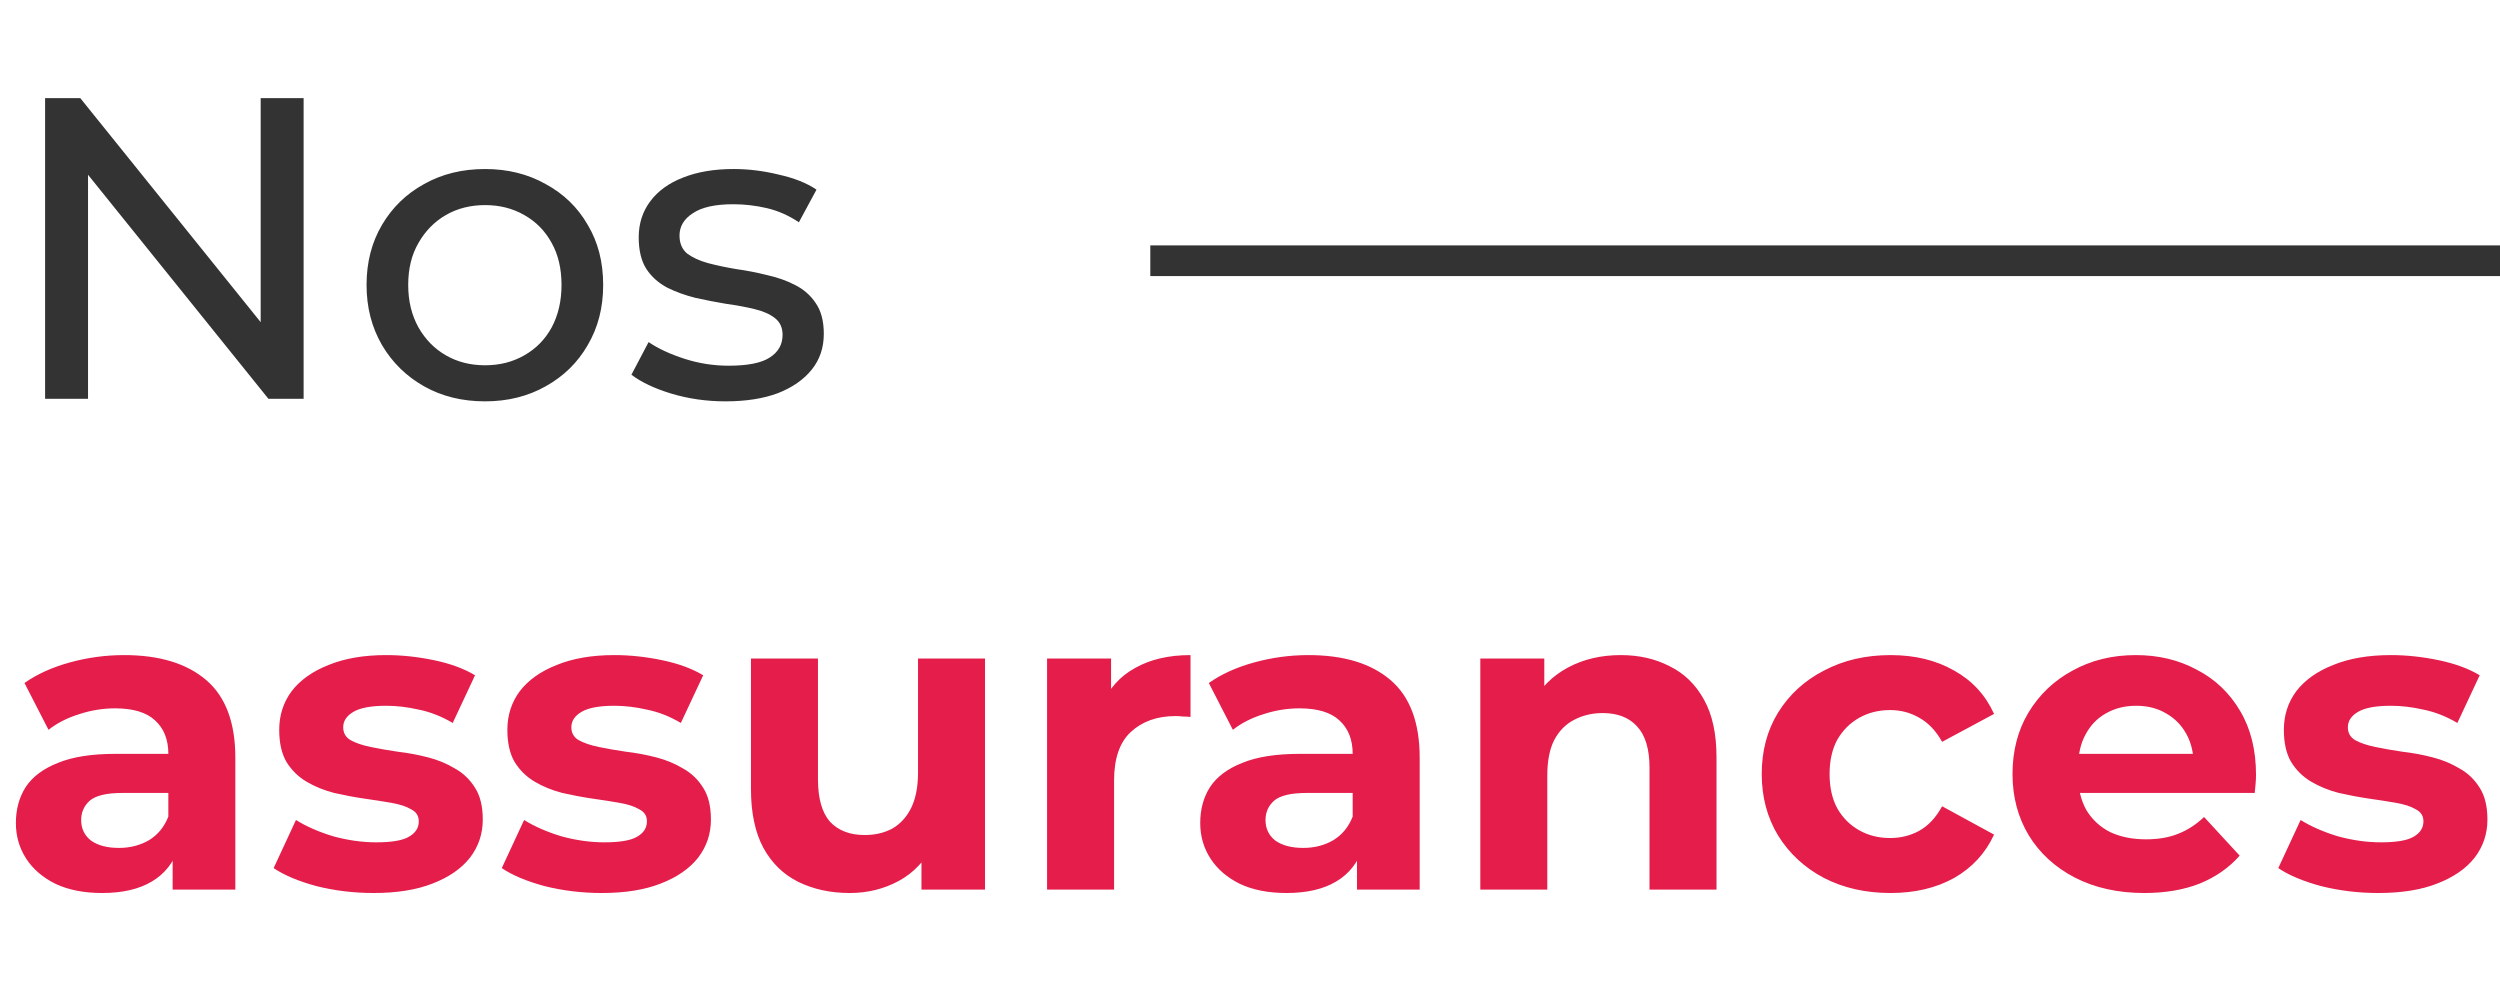 <svg width="163" height="64" viewBox="0 0 163 64" fill="none" xmlns="http://www.w3.org/2000/svg">
<path d="M2.94 26V6.4H5.236L18.2 22.5H16.996V6.4H19.796V26H17.5L4.536 9.9H5.74V26H2.94ZM31.627 26.168C30.133 26.168 28.808 25.841 27.651 25.188C26.493 24.535 25.579 23.639 24.907 22.5C24.235 21.343 23.899 20.036 23.899 18.58C23.899 17.105 24.235 15.799 24.907 14.66C25.579 13.521 26.493 12.635 27.651 12C28.808 11.347 30.133 11.02 31.627 11.02C33.101 11.02 34.417 11.347 35.575 12C36.751 12.635 37.665 13.521 38.319 14.66C38.991 15.78 39.327 17.087 39.327 18.58C39.327 20.055 38.991 21.361 38.319 22.5C37.665 23.639 36.751 24.535 35.575 25.188C34.417 25.841 33.101 26.168 31.627 26.168ZM31.627 23.816C32.579 23.816 33.428 23.601 34.175 23.172C34.94 22.743 35.537 22.136 35.967 21.352C36.396 20.549 36.611 19.625 36.611 18.58C36.611 17.516 36.396 16.601 35.967 15.836C35.537 15.052 34.94 14.445 34.175 14.016C33.428 13.587 32.579 13.372 31.627 13.372C30.675 13.372 29.825 13.587 29.079 14.016C28.332 14.445 27.735 15.052 27.287 15.836C26.839 16.601 26.615 17.516 26.615 18.58C26.615 19.625 26.839 20.549 27.287 21.352C27.735 22.136 28.332 22.743 29.079 23.172C29.825 23.601 30.675 23.816 31.627 23.816ZM47.3 26.168C46.068 26.168 44.892 26 43.772 25.664C42.671 25.328 41.803 24.917 41.168 24.432L42.288 22.304C42.923 22.733 43.707 23.097 44.64 23.396C45.573 23.695 46.525 23.844 47.496 23.844C48.747 23.844 49.643 23.667 50.184 23.312C50.744 22.957 51.024 22.463 51.024 21.828C51.024 21.361 50.856 20.997 50.52 20.736C50.184 20.475 49.736 20.279 49.176 20.148C48.635 20.017 48.028 19.905 47.356 19.812C46.684 19.7 46.012 19.569 45.34 19.42C44.668 19.252 44.052 19.028 43.492 18.748C42.932 18.449 42.484 18.048 42.148 17.544C41.812 17.021 41.644 16.331 41.644 15.472C41.644 14.576 41.896 13.792 42.4 13.12C42.904 12.448 43.613 11.935 44.528 11.58C45.461 11.207 46.563 11.02 47.832 11.02C48.803 11.02 49.783 11.141 50.772 11.384C51.78 11.608 52.601 11.935 53.236 12.364L52.088 14.492C51.416 14.044 50.716 13.736 49.988 13.568C49.26 13.4 48.532 13.316 47.804 13.316C46.628 13.316 45.751 13.512 45.172 13.904C44.593 14.277 44.304 14.763 44.304 15.36C44.304 15.864 44.472 16.256 44.808 16.536C45.163 16.797 45.611 17.003 46.152 17.152C46.712 17.301 47.328 17.432 48 17.544C48.672 17.637 49.344 17.768 50.016 17.936C50.688 18.085 51.295 18.3 51.836 18.58C52.396 18.86 52.844 19.252 53.18 19.756C53.535 20.26 53.712 20.932 53.712 21.772C53.712 22.668 53.451 23.443 52.928 24.096C52.405 24.749 51.668 25.263 50.716 25.636C49.764 25.991 48.625 26.168 47.3 26.168Z" fill="#333333"/>
<path d="M11.256 58V55.06L10.976 54.416V49.152C10.976 48.219 10.687 47.491 10.108 46.968C9.548 46.445 8.68 46.184 7.504 46.184C6.701 46.184 5.908 46.315 5.124 46.576C4.359 46.819 3.705 47.155 3.164 47.584L1.596 44.532C2.417 43.953 3.407 43.505 4.564 43.188C5.721 42.871 6.897 42.712 8.092 42.712C10.388 42.712 12.171 43.253 13.44 44.336C14.709 45.419 15.344 47.108 15.344 49.404V58H11.256ZM6.664 58.224C5.488 58.224 4.48 58.028 3.64 57.636C2.8 57.225 2.156 56.675 1.708 55.984C1.26 55.293 1.036 54.519 1.036 53.66C1.036 52.764 1.251 51.98 1.68 51.308C2.128 50.636 2.828 50.113 3.78 49.74C4.732 49.348 5.973 49.152 7.504 49.152H11.508V51.7H7.98C6.953 51.7 6.244 51.868 5.852 52.204C5.479 52.54 5.292 52.96 5.292 53.464C5.292 54.024 5.507 54.472 5.936 54.808C6.384 55.125 6.991 55.284 7.756 55.284C8.484 55.284 9.137 55.116 9.716 54.78C10.295 54.425 10.715 53.912 10.976 53.24L11.648 55.256C11.331 56.227 10.752 56.964 9.912 57.468C9.072 57.972 7.989 58.224 6.664 58.224ZM24.365 58.224C23.077 58.224 21.836 58.075 20.641 57.776C19.465 57.459 18.532 57.067 17.841 56.6L19.297 53.464C19.988 53.893 20.8 54.248 21.733 54.528C22.685 54.789 23.619 54.92 24.533 54.92C25.541 54.92 26.251 54.799 26.661 54.556C27.091 54.313 27.305 53.977 27.305 53.548C27.305 53.193 27.137 52.932 26.801 52.764C26.484 52.577 26.055 52.437 25.513 52.344C24.972 52.251 24.375 52.157 23.721 52.064C23.087 51.971 22.443 51.849 21.789 51.7C21.136 51.532 20.539 51.289 19.997 50.972C19.456 50.655 19.017 50.225 18.681 49.684C18.364 49.143 18.205 48.443 18.205 47.584C18.205 46.632 18.476 45.792 19.017 45.064C19.577 44.336 20.38 43.767 21.425 43.356C22.471 42.927 23.721 42.712 25.177 42.712C26.204 42.712 27.249 42.824 28.313 43.048C29.377 43.272 30.264 43.599 30.973 44.028L29.517 47.136C28.789 46.707 28.052 46.417 27.305 46.268C26.577 46.1 25.868 46.016 25.177 46.016C24.207 46.016 23.497 46.147 23.049 46.408C22.601 46.669 22.377 47.005 22.377 47.416C22.377 47.789 22.536 48.069 22.853 48.256C23.189 48.443 23.628 48.592 24.169 48.704C24.711 48.816 25.299 48.919 25.933 49.012C26.587 49.087 27.24 49.208 27.893 49.376C28.547 49.544 29.135 49.787 29.657 50.104C30.199 50.403 30.637 50.823 30.973 51.364C31.309 51.887 31.477 52.577 31.477 53.436C31.477 54.369 31.197 55.2 30.637 55.928C30.077 56.637 29.265 57.197 28.201 57.608C27.156 58.019 25.877 58.224 24.365 58.224ZM39.24 58.224C37.952 58.224 36.711 58.075 35.516 57.776C34.34 57.459 33.407 57.067 32.716 56.6L34.172 53.464C34.863 53.893 35.675 54.248 36.608 54.528C37.56 54.789 38.494 54.92 39.408 54.92C40.416 54.92 41.126 54.799 41.536 54.556C41.966 54.313 42.18 53.977 42.18 53.548C42.18 53.193 42.012 52.932 41.676 52.764C41.359 52.577 40.93 52.437 40.388 52.344C39.847 52.251 39.25 52.157 38.596 52.064C37.962 51.971 37.318 51.849 36.664 51.7C36.011 51.532 35.414 51.289 34.872 50.972C34.331 50.655 33.892 50.225 33.556 49.684C33.239 49.143 33.08 48.443 33.08 47.584C33.08 46.632 33.351 45.792 33.892 45.064C34.452 44.336 35.255 43.767 36.3 43.356C37.346 42.927 38.596 42.712 40.052 42.712C41.079 42.712 42.124 42.824 43.188 43.048C44.252 43.272 45.139 43.599 45.848 44.028L44.392 47.136C43.664 46.707 42.927 46.417 42.18 46.268C41.452 46.1 40.743 46.016 40.052 46.016C39.082 46.016 38.372 46.147 37.924 46.408C37.476 46.669 37.252 47.005 37.252 47.416C37.252 47.789 37.411 48.069 37.728 48.256C38.064 48.443 38.503 48.592 39.044 48.704C39.586 48.816 40.174 48.919 40.808 49.012C41.462 49.087 42.115 49.208 42.768 49.376C43.422 49.544 44.01 49.787 44.532 50.104C45.074 50.403 45.512 50.823 45.848 51.364C46.184 51.887 46.352 52.577 46.352 53.436C46.352 54.369 46.072 55.2 45.512 55.928C44.952 56.637 44.14 57.197 43.076 57.608C42.031 58.019 40.752 58.224 39.24 58.224ZM55.403 58.224C54.153 58.224 53.033 57.981 52.043 57.496C51.073 57.011 50.317 56.273 49.775 55.284C49.234 54.276 48.963 52.997 48.963 51.448V42.936H53.331V50.804C53.331 52.055 53.593 52.979 54.115 53.576C54.657 54.155 55.413 54.444 56.383 54.444C57.055 54.444 57.653 54.304 58.175 54.024C58.698 53.725 59.109 53.277 59.407 52.68C59.706 52.064 59.855 51.299 59.855 50.384V42.936H64.223V58H60.079V53.856L60.835 55.06C60.331 56.105 59.585 56.899 58.595 57.44C57.625 57.963 56.561 58.224 55.403 58.224ZM68.27 58V42.936H72.442V47.192L71.854 45.96C72.302 44.896 73.021 44.093 74.01 43.552C74.999 42.992 76.203 42.712 77.622 42.712V46.744C77.435 46.725 77.267 46.716 77.118 46.716C76.969 46.697 76.81 46.688 76.642 46.688C75.447 46.688 74.477 47.033 73.73 47.724C73.002 48.396 72.638 49.451 72.638 50.888V58H68.27ZM88.475 58V55.06L88.195 54.416V49.152C88.195 48.219 87.905 47.491 87.327 46.968C86.767 46.445 85.899 46.184 84.723 46.184C83.92 46.184 83.127 46.315 82.343 46.576C81.577 46.819 80.924 47.155 80.383 47.584L78.815 44.532C79.636 43.953 80.625 43.505 81.783 43.188C82.94 42.871 84.116 42.712 85.311 42.712C87.607 42.712 89.389 43.253 90.659 44.336C91.928 45.419 92.563 47.108 92.563 49.404V58H88.475ZM83.883 58.224C82.707 58.224 81.699 58.028 80.859 57.636C80.019 57.225 79.375 56.675 78.927 55.984C78.479 55.293 78.255 54.519 78.255 53.66C78.255 52.764 78.469 51.98 78.899 51.308C79.347 50.636 80.047 50.113 80.999 49.74C81.951 49.348 83.192 49.152 84.723 49.152H88.727V51.7H85.199C84.172 51.7 83.463 51.868 83.071 52.204C82.697 52.54 82.511 52.96 82.511 53.464C82.511 54.024 82.725 54.472 83.155 54.808C83.603 55.125 84.209 55.284 84.975 55.284C85.703 55.284 86.356 55.116 86.935 54.78C87.513 54.425 87.933 53.912 88.195 53.24L88.867 55.256C88.549 56.227 87.971 56.964 87.131 57.468C86.291 57.972 85.208 58.224 83.883 58.224ZM105.672 42.712C106.867 42.712 107.931 42.955 108.864 43.44C109.816 43.907 110.563 44.635 111.104 45.624C111.645 46.595 111.916 47.845 111.916 49.376V58H107.548V50.048C107.548 48.835 107.277 47.939 106.736 47.36C106.213 46.781 105.467 46.492 104.496 46.492C103.805 46.492 103.18 46.641 102.62 46.94C102.079 47.22 101.649 47.659 101.332 48.256C101.033 48.853 100.884 49.619 100.884 50.552V58H96.516V42.936H100.688V47.108L99.904 45.848C100.445 44.84 101.22 44.065 102.228 43.524C103.236 42.983 104.384 42.712 105.672 42.712ZM123.265 58.224C121.641 58.224 120.194 57.897 118.925 57.244C117.655 56.572 116.657 55.648 115.929 54.472C115.219 53.296 114.865 51.961 114.865 50.468C114.865 48.956 115.219 47.621 115.929 46.464C116.657 45.288 117.655 44.373 118.925 43.72C120.194 43.048 121.641 42.712 123.265 42.712C124.851 42.712 126.233 43.048 127.409 43.72C128.585 44.373 129.453 45.316 130.013 46.548L126.625 48.368C126.233 47.659 125.738 47.136 125.141 46.8C124.562 46.464 123.927 46.296 123.237 46.296C122.49 46.296 121.818 46.464 121.221 46.8C120.623 47.136 120.147 47.612 119.793 48.228C119.457 48.844 119.289 49.591 119.289 50.468C119.289 51.345 119.457 52.092 119.793 52.708C120.147 53.324 120.623 53.8 121.221 54.136C121.818 54.472 122.49 54.64 123.237 54.64C123.927 54.64 124.562 54.481 125.141 54.164C125.738 53.828 126.233 53.296 126.625 52.568L130.013 54.416C129.453 55.629 128.585 56.572 127.409 57.244C126.233 57.897 124.851 58.224 123.265 58.224ZM139.812 58.224C138.095 58.224 136.583 57.888 135.276 57.216C133.988 56.544 132.99 55.629 132.28 54.472C131.571 53.296 131.216 51.961 131.216 50.468C131.216 48.956 131.562 47.621 132.252 46.464C132.962 45.288 133.923 44.373 135.136 43.72C136.35 43.048 137.722 42.712 139.252 42.712C140.727 42.712 142.052 43.029 143.228 43.664C144.423 44.28 145.366 45.176 146.056 46.352C146.747 47.509 147.092 48.9 147.092 50.524C147.092 50.692 147.083 50.888 147.064 51.112C147.046 51.317 147.027 51.513 147.008 51.7H134.772V49.152H144.712L143.032 49.908C143.032 49.124 142.874 48.443 142.556 47.864C142.239 47.285 141.8 46.837 141.24 46.52C140.68 46.184 140.027 46.016 139.28 46.016C138.534 46.016 137.871 46.184 137.292 46.52C136.732 46.837 136.294 47.295 135.976 47.892C135.659 48.471 135.5 49.161 135.5 49.964V50.636C135.5 51.457 135.678 52.185 136.032 52.82C136.406 53.436 136.919 53.912 137.572 54.248C138.244 54.565 139.028 54.724 139.924 54.724C140.727 54.724 141.427 54.603 142.024 54.36C142.64 54.117 143.2 53.753 143.704 53.268L146.028 55.788C145.338 56.572 144.47 57.179 143.424 57.608C142.379 58.019 141.175 58.224 139.812 58.224ZM155.068 58.224C153.78 58.224 152.539 58.075 151.344 57.776C150.168 57.459 149.235 57.067 148.544 56.6L150 53.464C150.691 53.893 151.503 54.248 152.436 54.528C153.388 54.789 154.322 54.92 155.236 54.92C156.244 54.92 156.954 54.799 157.364 54.556C157.794 54.313 158.008 53.977 158.008 53.548C158.008 53.193 157.84 52.932 157.504 52.764C157.187 52.577 156.758 52.437 156.216 52.344C155.675 52.251 155.078 52.157 154.424 52.064C153.79 51.971 153.146 51.849 152.492 51.7C151.839 51.532 151.242 51.289 150.7 50.972C150.159 50.655 149.72 50.225 149.384 49.684C149.067 49.143 148.908 48.443 148.908 47.584C148.908 46.632 149.179 45.792 149.72 45.064C150.28 44.336 151.083 43.767 152.128 43.356C153.174 42.927 154.424 42.712 155.88 42.712C156.907 42.712 157.952 42.824 159.016 43.048C160.08 43.272 160.967 43.599 161.676 44.028L160.22 47.136C159.492 46.707 158.755 46.417 158.008 46.268C157.28 46.1 156.571 46.016 155.88 46.016C154.91 46.016 154.2 46.147 153.752 46.408C153.304 46.669 153.08 47.005 153.08 47.416C153.08 47.789 153.239 48.069 153.556 48.256C153.892 48.443 154.331 48.592 154.872 48.704C155.414 48.816 156.002 48.919 156.636 49.012C157.29 49.087 157.943 49.208 158.596 49.376C159.25 49.544 159.838 49.787 160.36 50.104C160.902 50.403 161.34 50.823 161.676 51.364C162.012 51.887 162.18 52.577 162.18 53.436C162.18 54.369 161.9 55.2 161.34 55.928C160.78 56.637 159.968 57.197 158.904 57.608C157.859 58.019 156.58 58.224 155.068 58.224Z" fill="#E41D4B"/>
<rect x="75" y="16" width="88" height="2" fill="#333333"/>
</svg>
